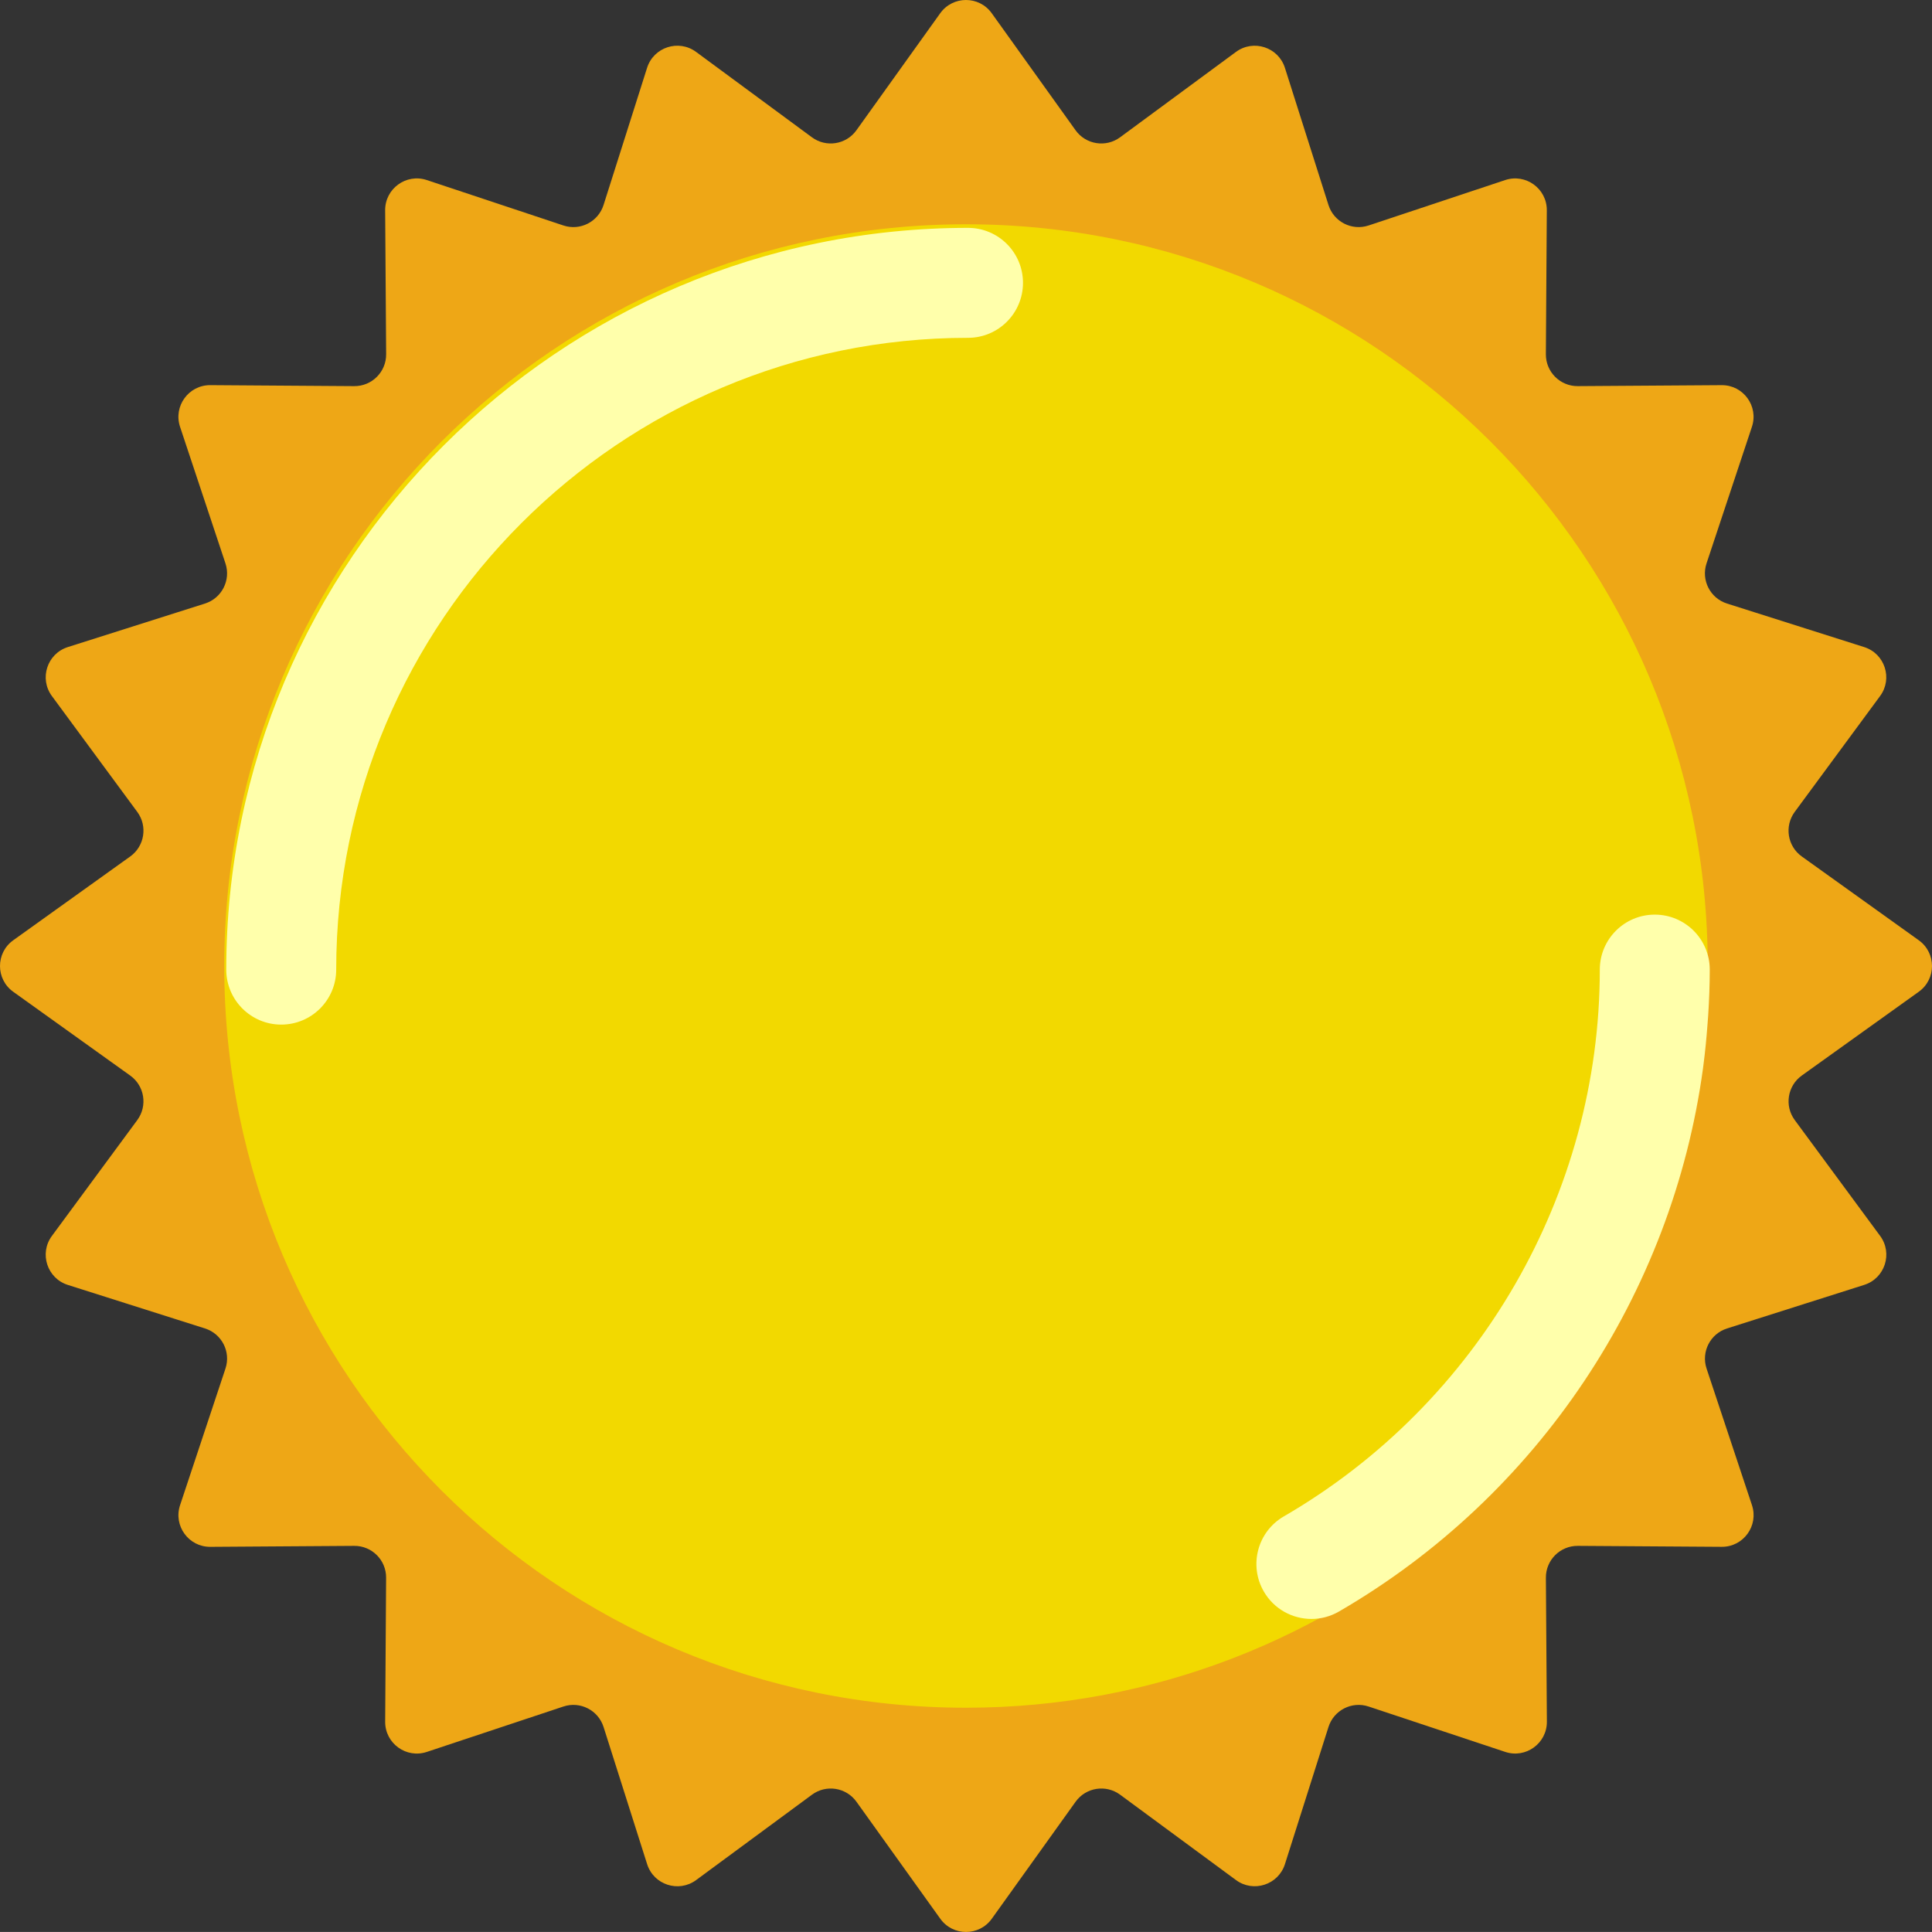 <svg version="1.1" id="图层_1" x="0px" y="0px" width="119.098px" height="119.096px" viewBox="0 0 119.098 119.096" enable-background="new 0 0 119.098 119.096" xml:space="preserve" xmlns="http://www.w3.org/2000/svg" xmlns:xlink="http://www.w3.org/1999/xlink" xmlns:xml="http://www.w3.org/XML/1998/namespace">
  <rect x="0" y="0" width="119.098" height="119.096" fill="#333333" stroke="none"/>
  <g>
    <path fill="#F2D900" d="M59.553,13.276c-2.449,0-4.858,0.192-7.206,0.567c-0.719,0.101-1.427,0.233-2.125,0.374
		c-0.749,0.152-1.498,0.324-2.237,0.516c-0.739,0.192-1.468,0.395-2.196,0.627c-0.719,0.223-1.437,0.466-2.146,0.729
		c-13.471,4.929-24.007,15.93-28.288,29.694c-0.01,0.01,0,0.02,0,0.02c-0.223,0.719-0.435,1.447-0.627,2.176c0,0.01,0,0.02,0,0.02
		c-0.091,0.364-0.182,0.729-0.273,1.093c0,0.01,0,0.02,0,0.02c-0.081,0.364-0.162,0.739-0.243,1.103c0,0.01,0,0.02,0,0.02
		c-0.152,0.749-0.293,1.508-0.405,2.267c0,0,0,0,0,0.01c-0.061,0.374-0.111,0.759-0.162,1.144c0,0,0,0,0,0.01
		c-0.051,0.374-0.091,0.759-0.132,1.144c0,0.01,0,0.01,0,0.01c-0.04,0.385-0.081,0.779-0.111,1.164v0.01
		c-0.081,1.174-0.132,2.358-0.132,3.552c0,25.555,20.717,46.272,46.283,46.272c22.112,0,40.57-15.498,45.151-36.231
		c0.002-0.011,0.005-0.022,0.008-0.033c0.182-0.826,0.349-1.657,0.486-2.499c0.081-0.445,0.142-0.881,0.202-1.316
		c0.02-0.081,0.02-0.162,0.03-0.243c0.111-0.83,0.192-1.67,0.253-2.51h0.01c0.01-0.202,0.03-0.395,0.04-0.597
		c0.061-0.941,0.091-1.893,0.091-2.844C105.826,33.993,85.108,13.276,59.553,13.276z" class="color c1"/>
    <path fill="#EEA716" d="M118.281,57.961l-7.211-5.165c-0.884-0.633-1.08-1.868-0.436-2.745l5.264-7.144
		c0.793-1.076,0.294-2.614-0.981-3.018l-8.457-2.684c-1.036-0.329-1.604-1.443-1.261-2.475l2.798-8.42
		c0.422-1.269-0.528-2.577-1.865-2.567l-8.871,0.06c-1.089,0.007-1.972-0.877-1.966-1.965l0.058-8.873
		c0.009-1.338-1.299-2.287-2.567-1.865l-8.417,2.799c-1.032,0.343-2.147-0.224-2.475-1.261l-2.686-8.457
		c-0.405-1.274-1.942-1.774-3.018-0.98l-7.143,5.263c-0.876,0.645-2.111,0.45-2.744-0.435l-5.168-7.214
		c-0.778-1.087-2.395-1.087-3.174,0l-5.166,7.214c-0.634,0.885-1.869,1.08-2.745,0.434l-7.141-5.264
		c-1.078-0.793-2.614-0.293-3.019,0.981l-2.684,8.457c-0.33,1.038-1.443,1.606-2.475,1.262l-8.421-2.8
		c-1.268-0.422-2.576,0.528-2.567,1.866l0.061,8.872c0.008,1.088-0.878,1.973-1.966,1.966l-8.873-0.061
		c-1.338-0.009-2.287,1.299-1.866,2.568l2.799,8.419c0.344,1.033-0.224,2.146-1.261,2.476l-8.456,2.684
		c-1.276,0.405-1.775,1.943-0.981,3.019l5.263,7.143c0.646,0.876,0.45,2.111-0.434,2.745l-7.214,5.167
		c-1.087,0.779-1.087,2.395,0,3.174l7.213,5.166c0.884,0.633,1.08,1.868,0.434,2.745l-5.263,7.141
		c-0.793,1.076-0.294,2.614,0.982,3.019l8.456,2.684c1.038,0.329,1.606,1.443,1.261,2.475L11.1,92.788
		c-0.421,1.269,0.528,2.576,1.865,2.567l8.873-0.06c1.088-0.007,1.972,0.876,1.964,1.965l-0.058,8.872
		c-0.009,1.337,1.298,2.287,2.567,1.865l8.419-2.798c1.032-0.344,2.147,0.224,2.477,1.261l2.686,8.457
		c0.405,1.274,1.942,1.774,3.018,0.981l7.142-5.263c0.875-0.646,2.11-0.451,2.744,0.434l5.168,7.212
		c0.778,1.087,2.394,1.087,3.174,0l5.166-7.212c0.633-0.885,1.868-1.08,2.744-0.435l7.143,5.262
		c1.076,0.793,2.613,0.293,3.018-0.981l2.684-8.455c0.328-1.037,1.443-1.605,2.475-1.261l8.42,2.797
		c1.269,0.422,2.577-0.529,2.568-1.865l-0.061-8.87c-0.007-1.089,0.876-1.973,1.966-1.966l8.873,0.059
		c1.337,0.009,2.286-1.299,1.865-2.568l-2.798-8.418c-0.344-1.032,0.224-2.146,1.261-2.475l8.457-2.686
		c1.275-0.406,1.774-1.942,0.981-3.019l-5.264-7.141c-0.646-0.876-0.45-2.111,0.434-2.745l7.214-5.167
		C119.369,60.357,119.369,58.74,118.281,57.961z M104.884,65.431c-0.01,0.078-0.019,0.156-0.03,0.234
		c-2.991,22.359-22.128,39.608-45.306,39.608c-25.254,0-45.725-20.471-45.725-45.724s20.47-45.724,45.725-45.724
		c25.253,0,45.725,20.471,45.725,45.724c0,0.946-0.038,1.882-0.095,2.814c-0.012,0.195-0.03,0.389-0.044,0.584
		C105.073,63.781,104.99,64.609,104.884,65.431z" class="color c2"/>
    <path fill="#FFFFAB" d="M13.948,59.771c0-25.212,20.512-45.724,45.725-45.724c1.872,0,3.389,1.517,3.389,3.389
		c0,1.871-1.517,3.389-3.389,3.389c-21.476,0-38.948,17.471-38.948,38.947c0,1.871-1.517,3.389-3.389,3.389
		S13.948,61.643,13.948,59.771z M105.398,59.771c0-1.871-1.517-3.389-3.389-3.389s-3.389,1.517-3.389,3.389
		c0,13.823-7.464,26.739-19.48,33.708c-1.619,0.939-2.17,3.013-1.231,4.632c0.629,1.084,1.766,1.689,2.935,1.689
		c0.577,0,1.161-0.148,1.697-0.458c12.309-7.139,20.544-19.604,22.437-33.455c0.01-0.078,0.02-0.156,0.03-0.234
		c0.108-0.823,0.188-1.652,0.25-2.484c0.014-0.195,0.033-0.388,0.044-0.584C105.361,61.652,105.398,60.714,105.398,59.771z" class="color c3"/>
  </g>
</svg>